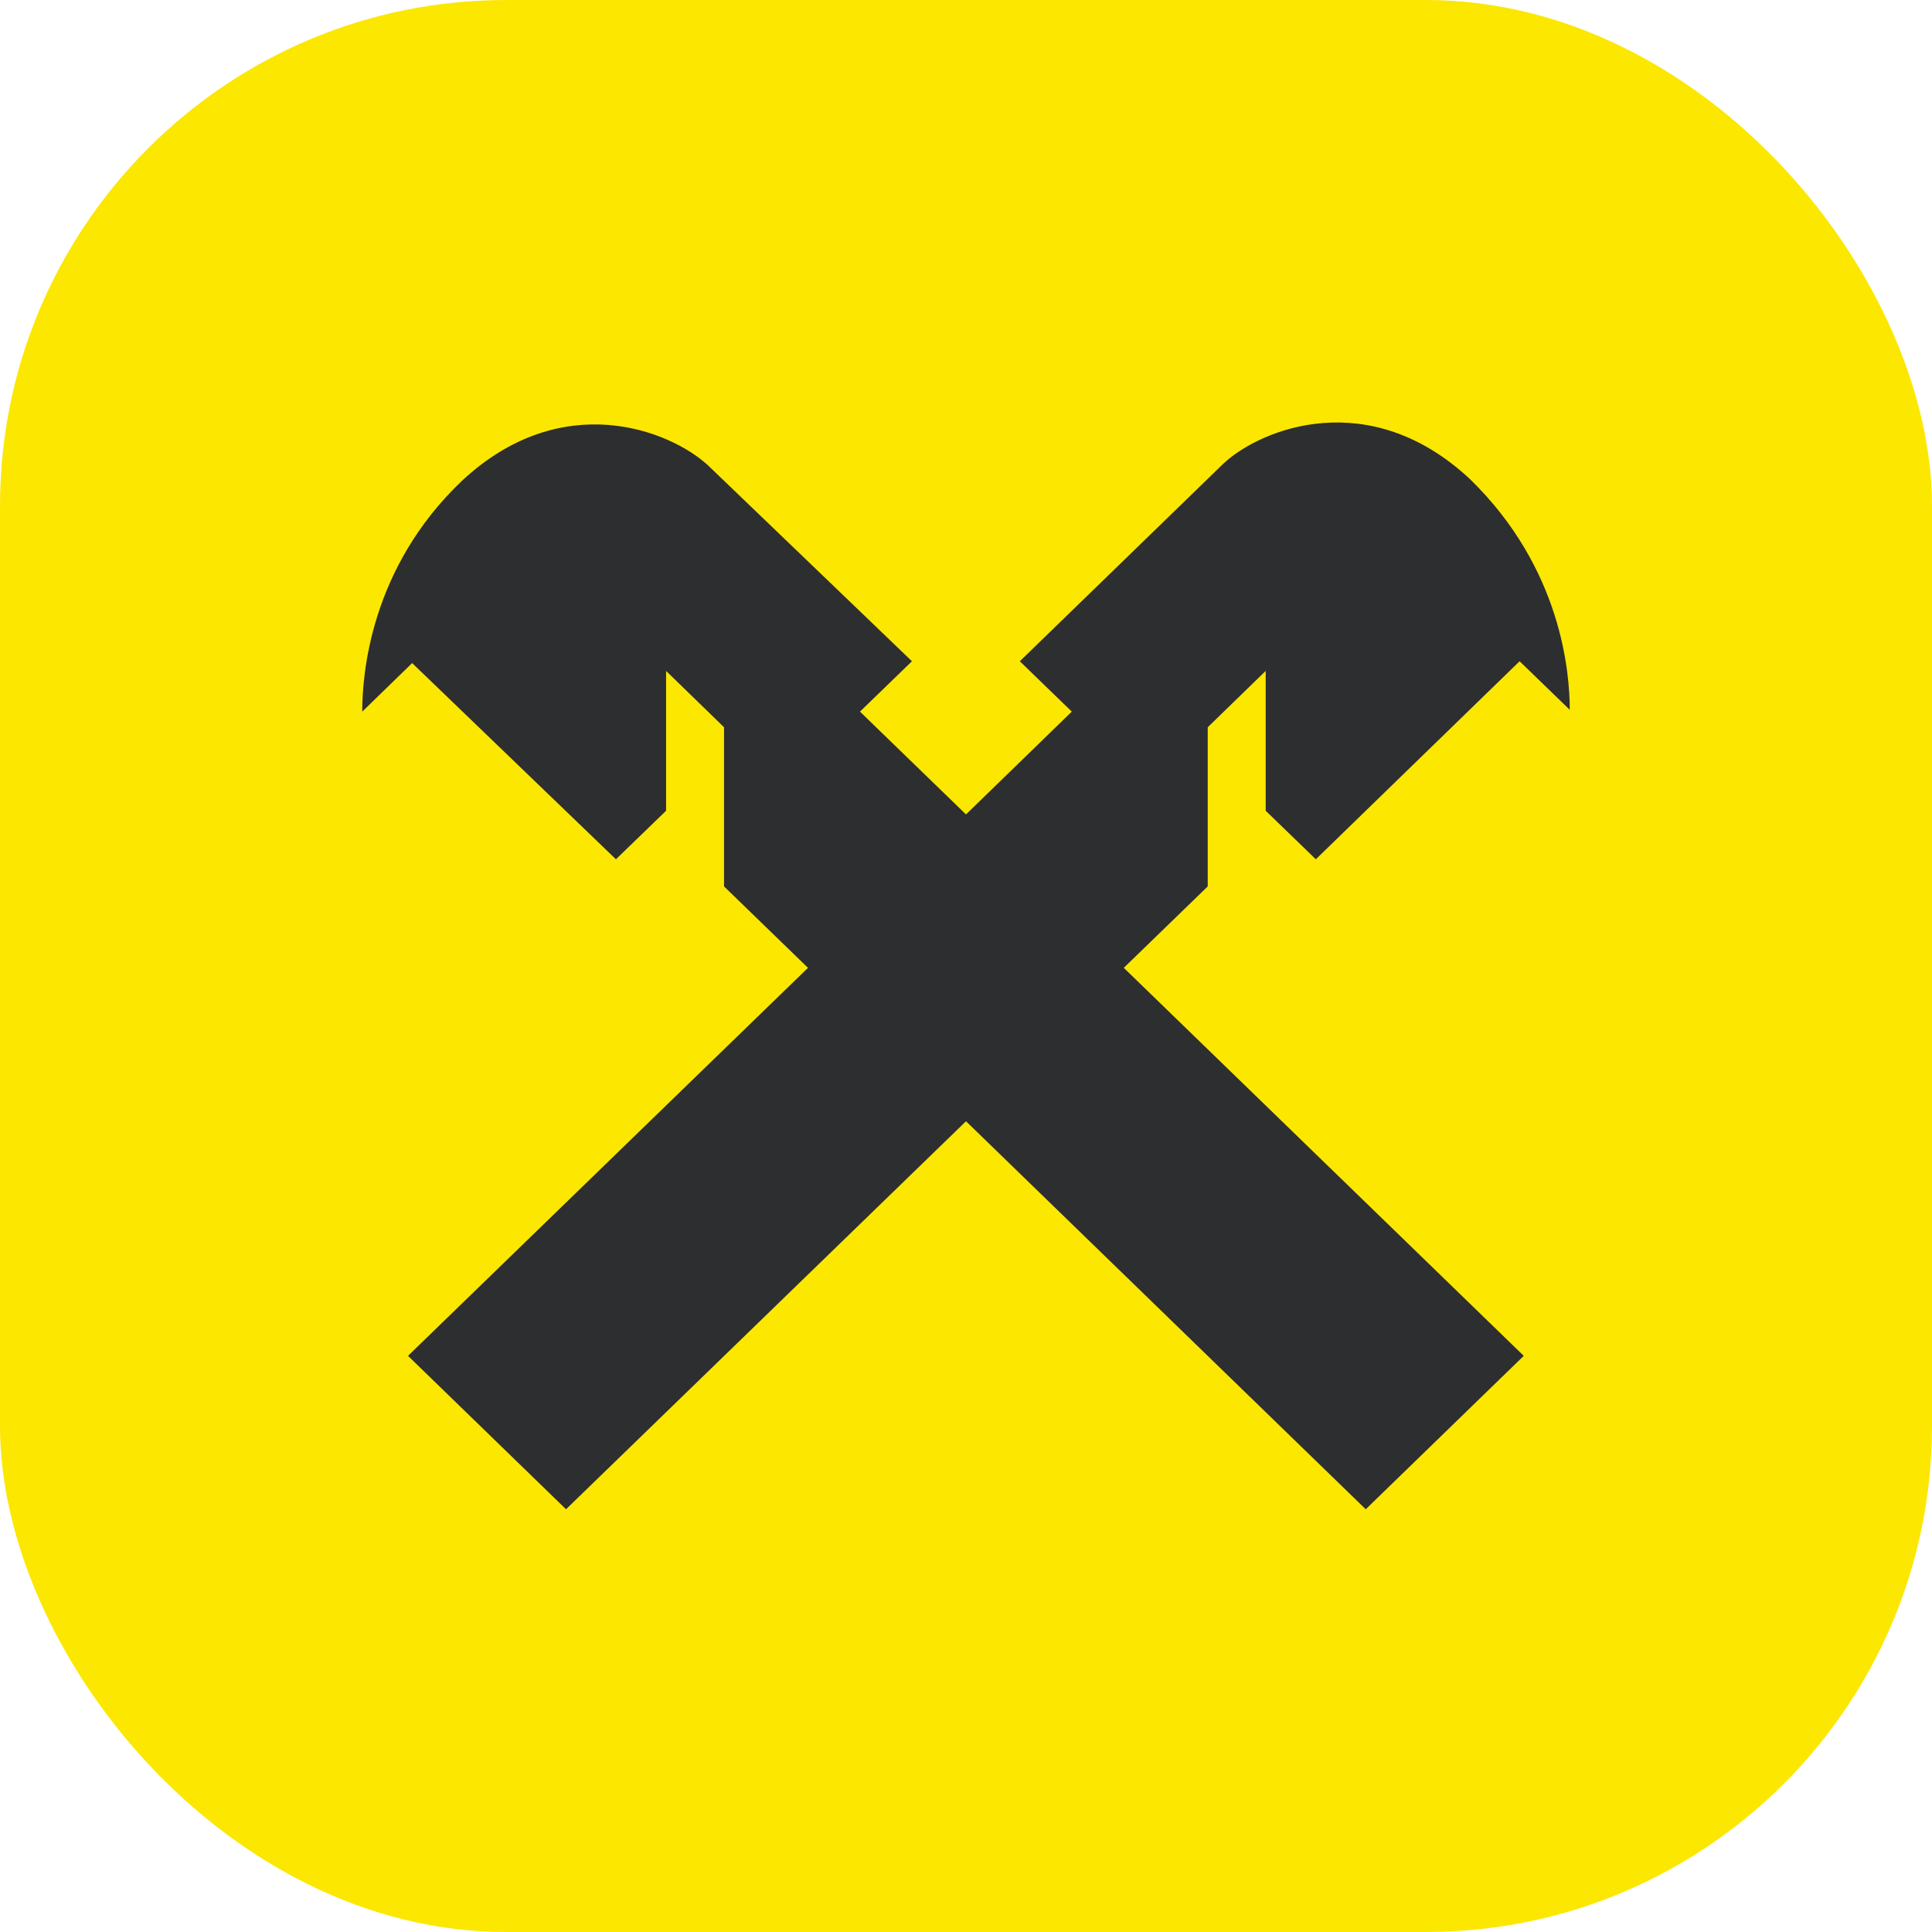 <svg width="84" height="84" viewBox="0 0 84 84" fill="none" xmlns="http://www.w3.org/2000/svg" xmlns:xlink="http://www.w3.org/1999/xlink">
	<desc>
			Created with Pixso.
	</desc>
	<defs/>
	<rect rx="22" width="84" height="84" fill="#FCE700" fill-opacity="1"/>
	<path d="M42 48.75L24.61 65.62L17.74 58.95L35.13 42.08L31.48 38.54L31.48 31.62L28.96 29.17L28.96 35.25L26.78 37.36L17.92 28.83L15.75 30.94C15.75 29.34 16.09 24.7 20.09 20.9C24.44 16.85 29.13 18.71 30.78 20.23L39.65 28.75L37.39 30.94L42 35.41L46.6 30.94L44.34 28.75L53.21 20.14C54.86 18.62 59.55 16.77 63.9 20.82C67.9 24.7 68.25 29.26 68.25 30.86L66.07 28.75L57.21 37.36L55.03 35.25L55.03 29.17L52.51 31.62L52.51 38.54L48.86 42.08L66.25 58.95L59.38 65.62L42 48.75Z" fill="#2D2E30" fill-opacity="1" fill-rule="nonzero"/>
</svg>
